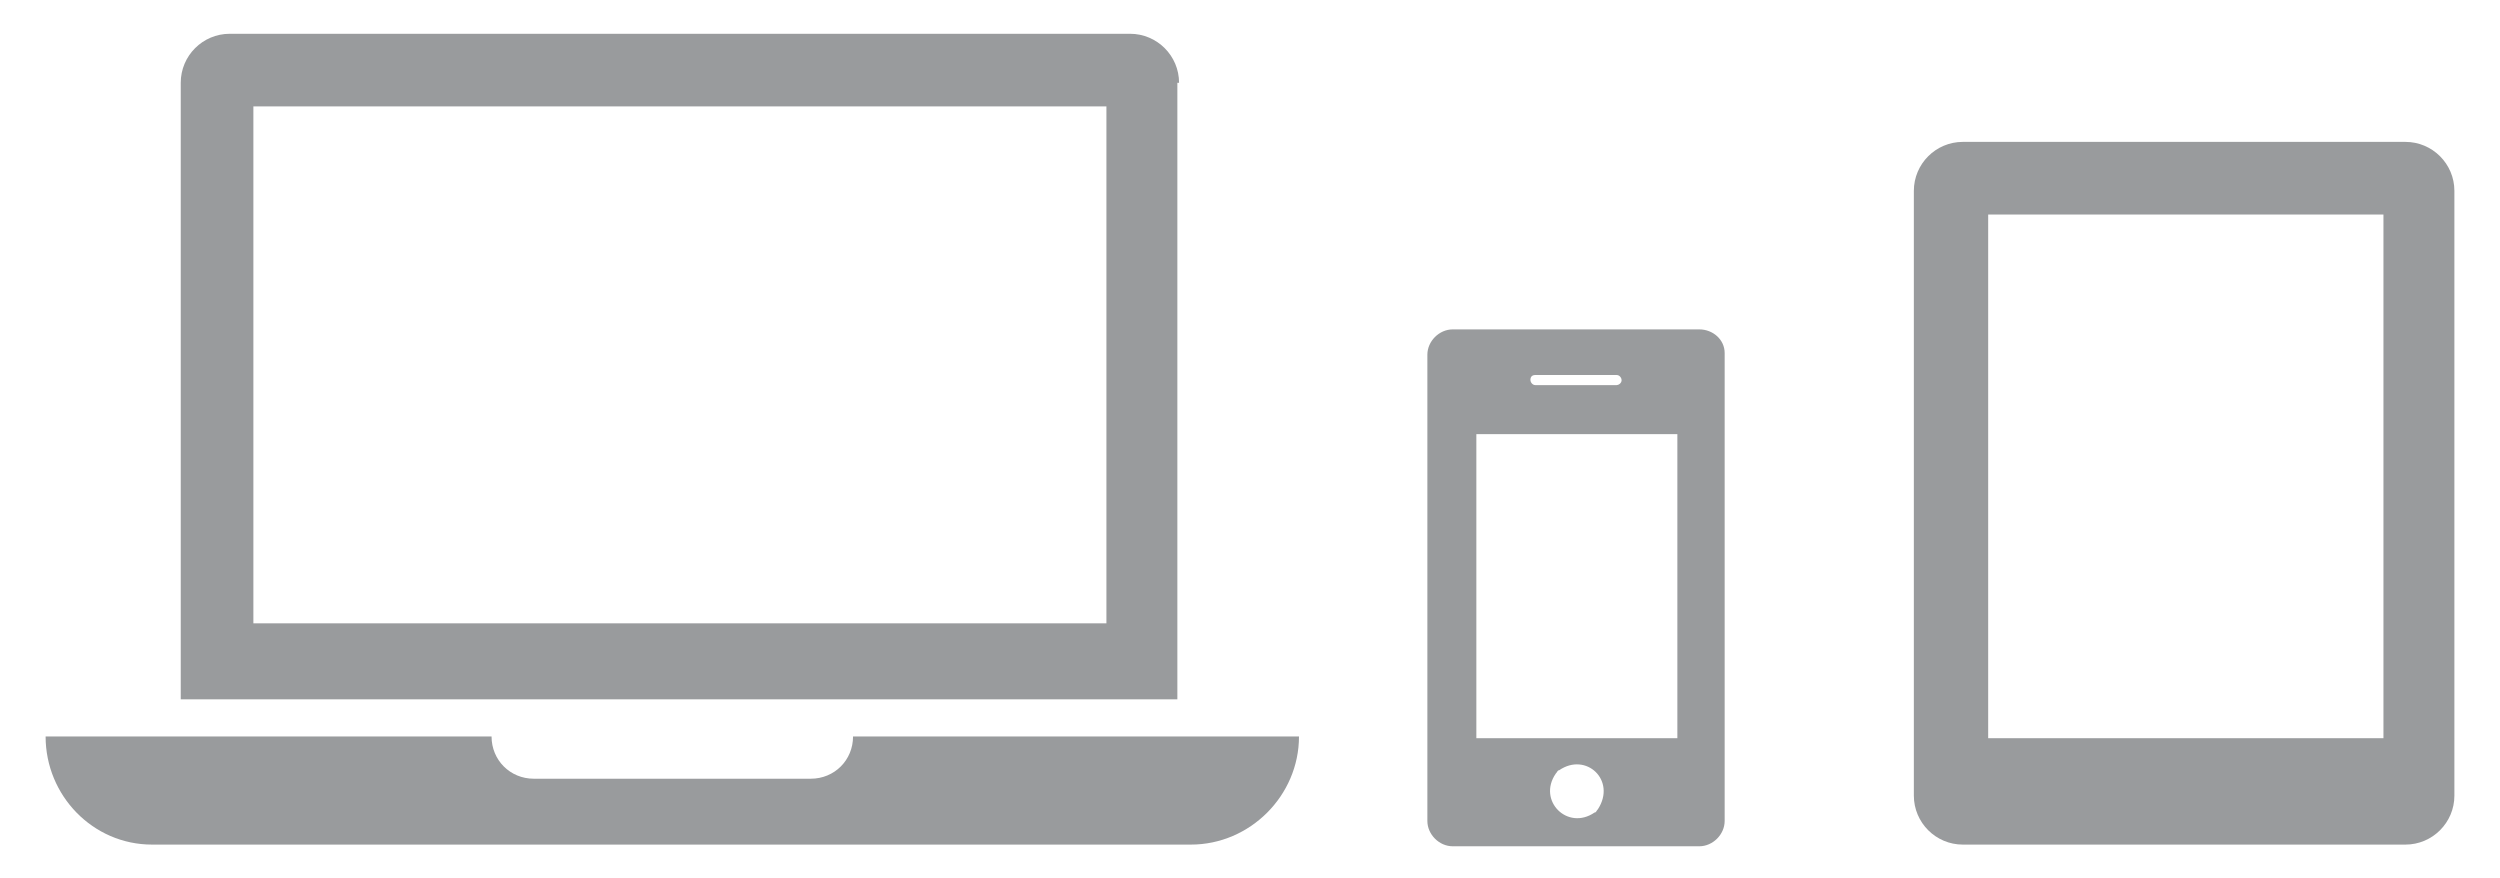 <?xml version="1.0" encoding="utf-8"?>
<!-- Generator: Adobe Illustrator 22.0.1, SVG Export Plug-In . SVG Version: 6.00 Build 0)  -->
<svg version="1.1" id="Calque_1" xmlns="http://www.w3.org/2000/svg" xmlns:xlink="http://www.w3.org/1999/xlink" x="0px" y="0px"
	 viewBox="0 0 148 52" style="enable-background:new 0 0 148 52;" xml:space="preserve">
<style type="text/css">
	.st0{fill:#999B9D;}
</style>
<g>
	<path class="st0" d="M69.8,4.9c0-1.6-1.3-2.9-2.9-2.9H13.6c-1.6,0-2.9,1.3-2.9,2.9v36.5h59V4.9z M65.5,36.9H15V6.3h50.5V36.9z"/>
	<path class="st0" d="M48,46.1H31.6c-1.4,0-2.5-1.1-2.5-2.5H2.7C2.7,47.1,5.5,50,9,50h61.5c3.5,0,6.4-2.9,6.4-6.4H50.5
		C50.5,45,49.4,46.1,48,46.1z"/>
	<path class="st0" d="M100.6,19.5H86c-0.8,0-1.5,0.7-1.5,1.5v27.6c0,0.8,0.7,1.5,1.5,1.5h14.6c0.8,0,1.5-0.7,1.5-1.5V20.9
		C102.1,20.1,101.4,19.5,100.6,19.5z M90.9,22.2h4.8c0.2,0,0.3,0.2,0.3,0.3c0,0.2-0.2,0.3-0.3,0.3h-4.8c-0.2,0-0.3-0.2-0.3-0.3
		C90.6,22.3,90.7,22.2,90.9,22.2z M94.6,47.9c-0.1,0.1-0.1,0.2-0.2,0.2c-1.6,1.1-3.4-0.7-2.3-2.3c0.1-0.1,0.1-0.2,0.2-0.2
		C93.9,44.5,95.7,46.2,94.6,47.9z M99.3,43.7H87.4v-18h11.9V43.7z"/>
	<path class="st0" d="M142.4,8.4h-26.2c-1.6,0-2.9,1.3-2.9,2.9v35.8c0,1.6,1.3,2.9,2.9,2.9h26.2c1.6,0,2.9-1.3,2.9-2.9V11.3
		C145.3,9.7,144,8.4,142.4,8.4z M141.1,43.7h-23.4v-31h23.4V43.7z"/>
</g>
</svg>

